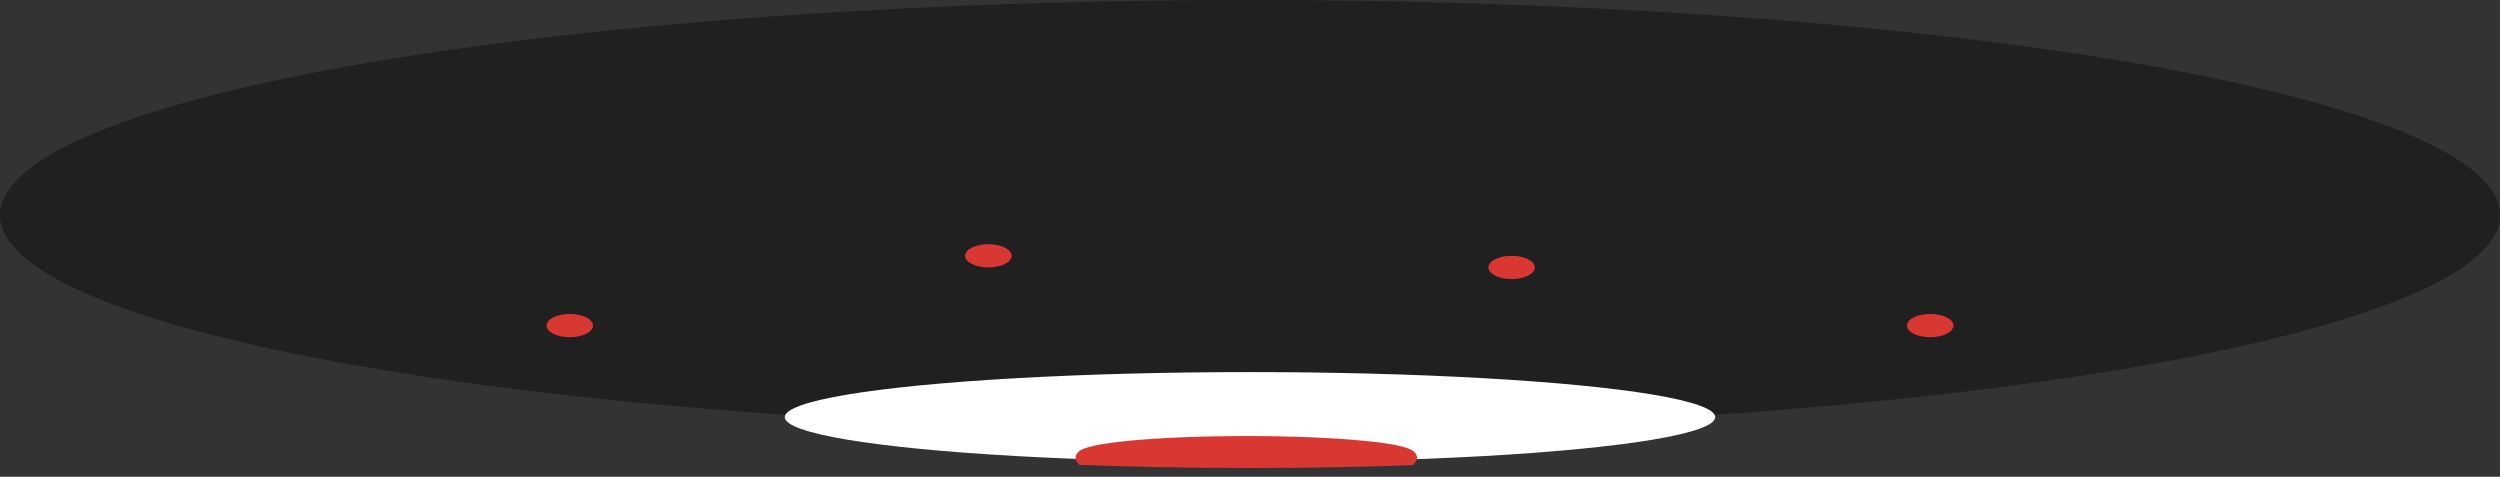 <?xml version="1.0" encoding="UTF-8"?>
<svg width="215px" height="41px" viewBox="0 0 215 41" version="1.1" xmlns="http://www.w3.org/2000/svg" xmlns:xlink="http://www.w3.org/1999/xlink">
    <rect x="0" y="0" width="215" height="41" fill="#333333" stroke="none"/>
    <!-- Generator: Sketch 51 (57462) - http://www.bohemiancoding.com/sketch -->
    <title>ufo</title>
    <desc>Created with Sketch.</desc>
    <defs></defs>
    <g id="Page-1" stroke="none" stroke-width="1" fill="none" fill-rule="evenodd">
        <g id="ufo">
            <ellipse id="Oval-Copy-10" fill="#202020" cx="107.5" cy="18.5" rx="107.5" ry="18.5"></ellipse>
            <ellipse id="Combined-Shape" fill="#FFFFFF" cx="107.5" cy="35.873" rx="40.009" ry="3.873"></ellipse>
            <path d="M93.047,39.486 C93.016,39.448 93,39.411 93,39.373 C93,38.615 99.35,38 107.183,38 C115.017,38 121.367,38.615 121.367,39.373 C121.367,39.419 121.343,39.465 121.298,39.51 C116.997,39.663 112.349,39.746 107.5,39.746 C102.404,39.746 97.53,39.654 93.047,39.486 Z" id="Combined-Shape" stroke="#D93732" fill="#D93732"></path>
            <ellipse id="Oval-19" fill="#D93732" fill-rule="nonzero" cx="49" cy="28" rx="2" ry="1"></ellipse>
            <ellipse id="Oval-19-Copy" fill="#D93732" fill-rule="nonzero" cx="85" cy="22" rx="2" ry="1"></ellipse>
            <ellipse id="Oval-19-Copy-2" fill="#D93732" fill-rule="nonzero" cx="130" cy="23" rx="2" ry="1"></ellipse>
            <ellipse id="Oval-19-Copy-3" fill="#D93732" fill-rule="nonzero" cx="166" cy="28" rx="2" ry="1"></ellipse>
        </g>
    </g>
</svg>